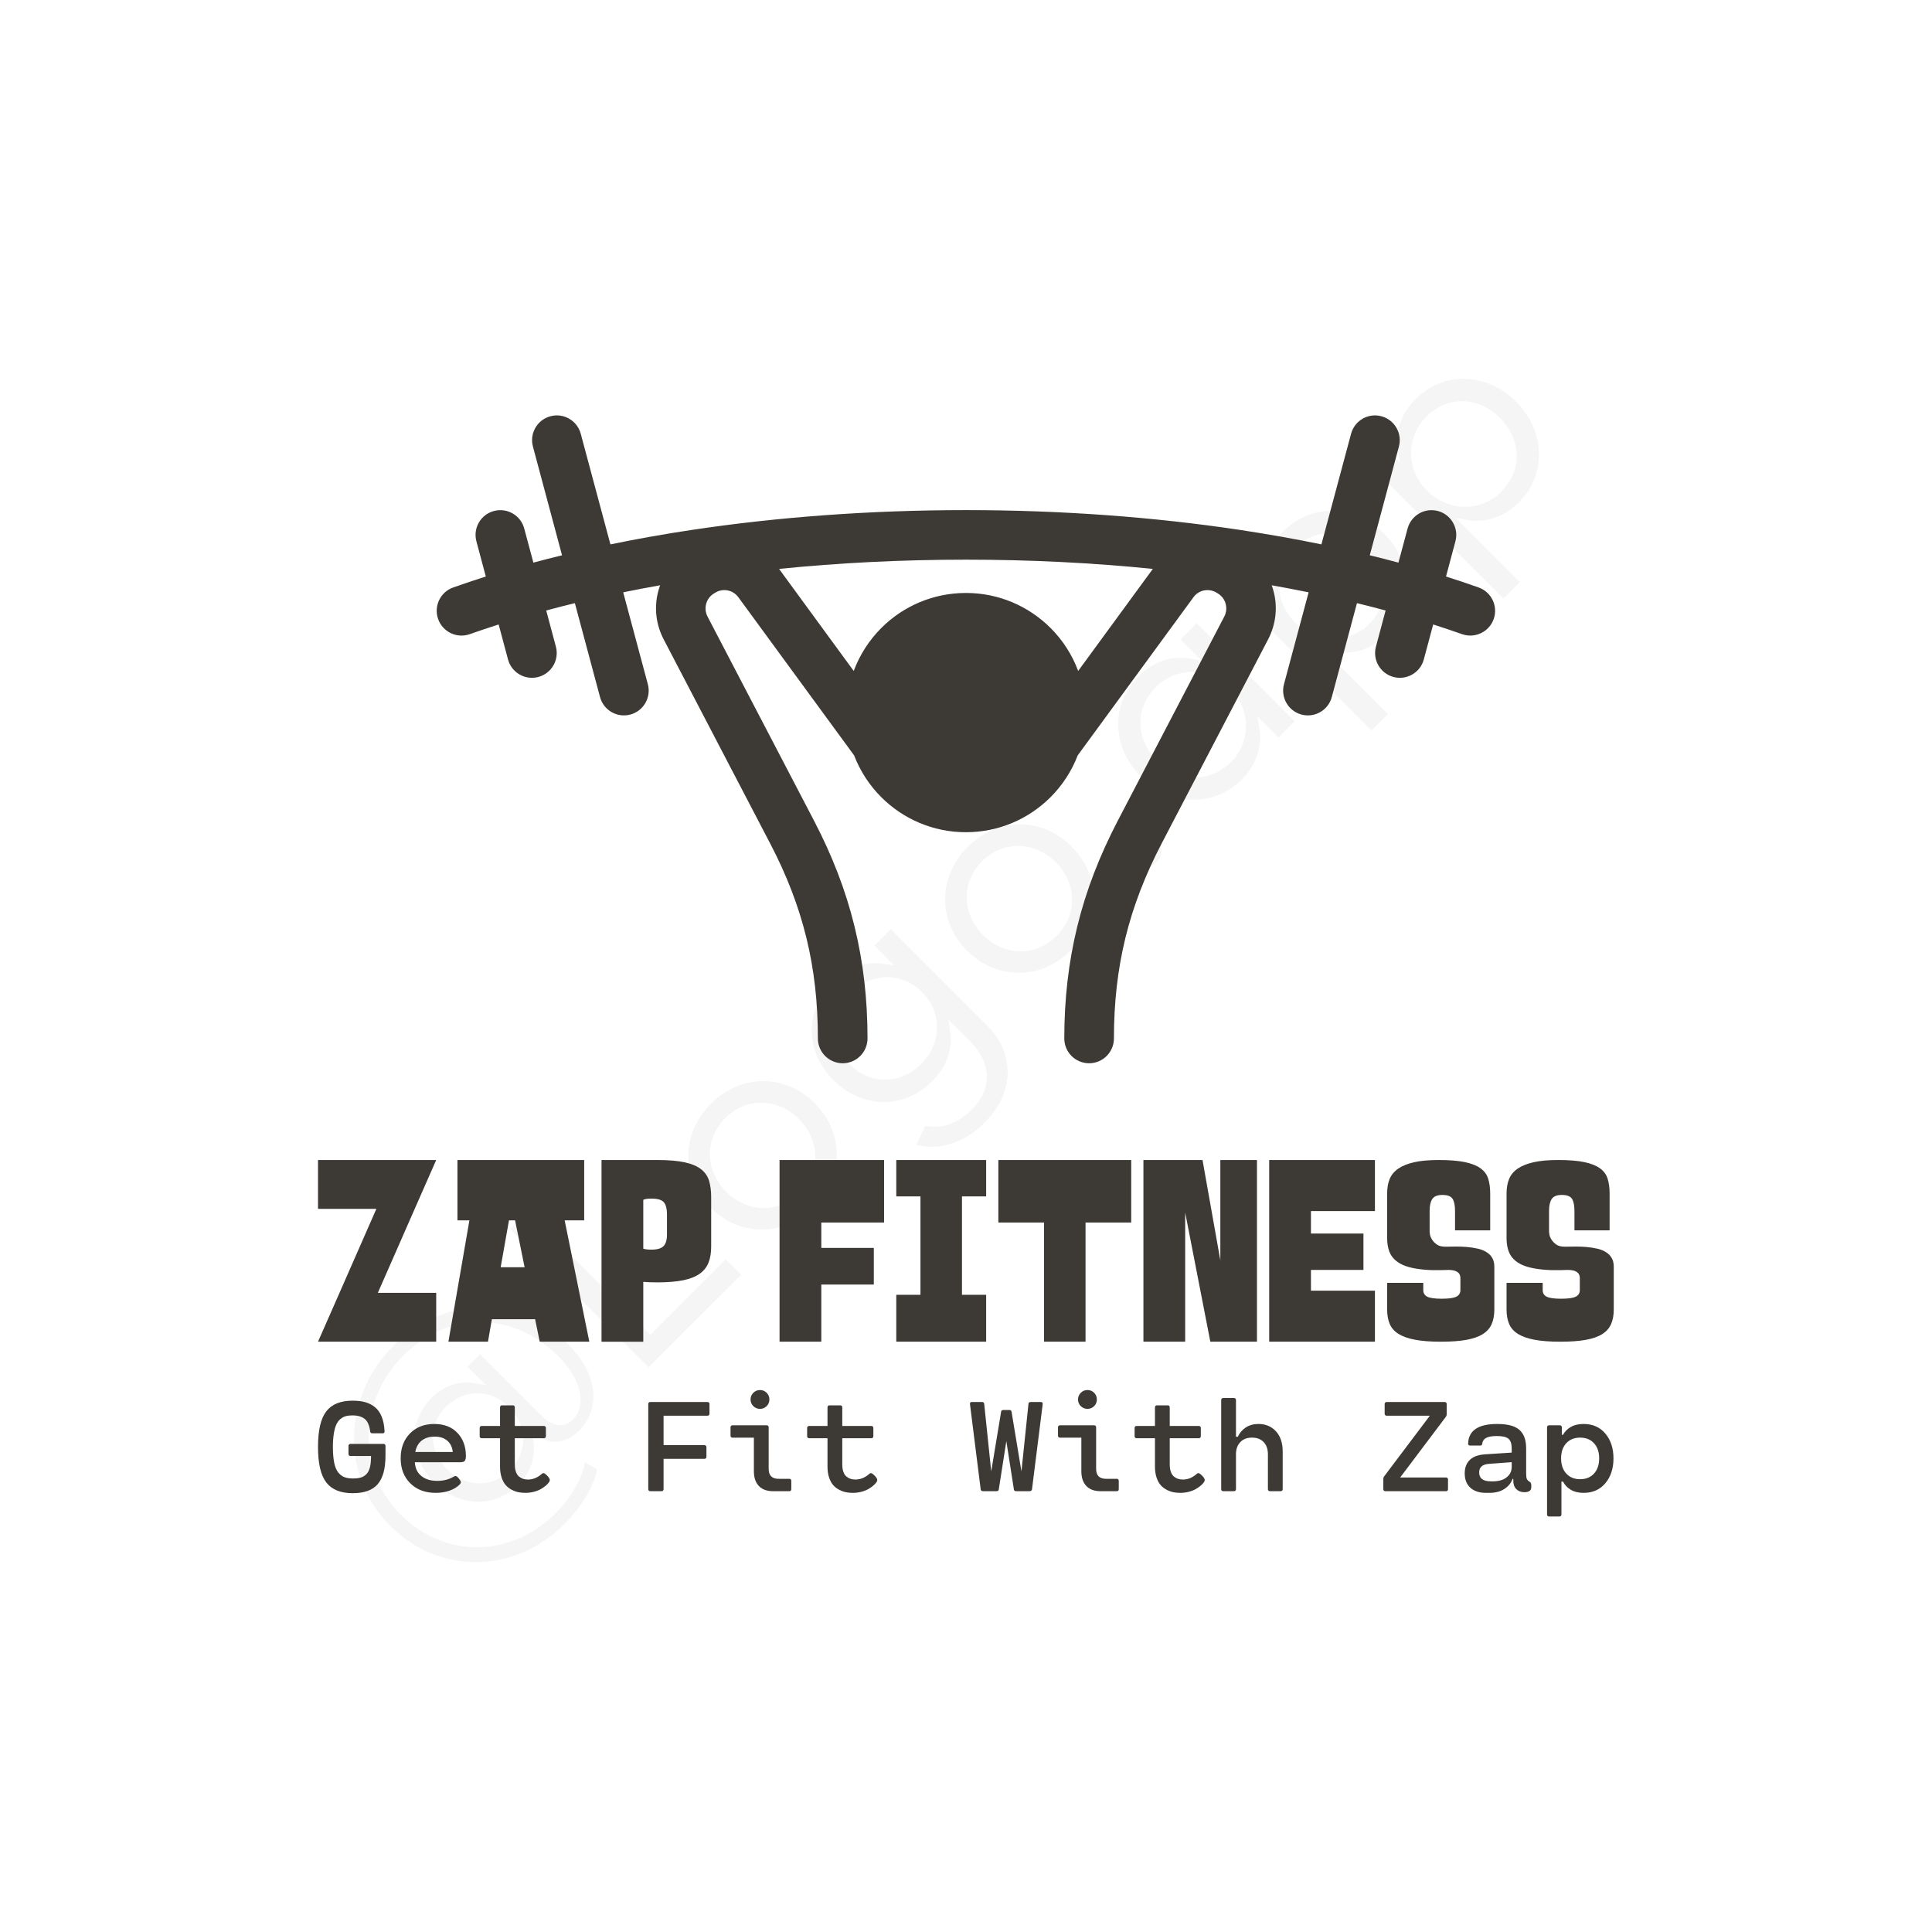 <svg xmlns="http://www.w3.org/2000/svg" xmlns:xlink="http://www.w3.org/1999/xlink" width="400" height="400" viewBox="0 0 400 400">
<rect data-name="background" width="100%" height="100%" fill="#ffffff"/><g data-name="watermark" class="watermark-logodesign" stroke="#ffffff" transform="translate(40, 280) scale(1.5) rotate(-45)" style="opacity:0.04;"><path fill="#000000" d="M19.52,53.48c-10.32,0-17.72-7.64-17.72-17.32c0-10,8.2-17.76,18.32-17.76c10.36,0,17.76,7.48,17.76,17.56c0,6.24-3.56,9.84-7.84,9.84c-2.96,0-4.44-1.56-5.04-3.72c-1.48,2-3.64,3.08-6.16,3.08c-4.84,0-8.52-3.8-8.52-8.96c0-5.2,3.64-9,8.56-9c2.36,0,4.52,0.96,6,3l0-2.52l3.44,0l0,12.48c0,1.68,0.6,2.96,2.24,2.96c2.12,0,4.2-2.52,4.2-7.12c0-8.28-5.76-14.68-14.6-14.68c-8.48,0-15.24,6.44-15.24,14.84c0,8.16,6.24,14.4,14.68,14.4c2.88,0,6.04-0.68,8.2-2.4l0.8,2.88c-2.36,1.68-5.68,2.44-9.08,2.44z M19.36,41.92c3.24,0,5.64-2.4,5.64-5.76c0-3.32-2.36-5.68-5.64-5.68c-3.2,0-5.48,2.36-5.48,5.68s2.32,5.76,5.48,5.76z M46.84,42.4l14.72,0l0,4l-19.08,0l0-28l4.36,0l0,24z M74.8,46.92c-6.16,0-10.68-4.56-10.68-10.6c0-6,4.52-10.56,10.68-10.56s10.68,4.56,10.68,10.56c0,6.04-4.52,10.6-10.68,10.6z M74.8,43.12c3.84,0,6.6-2.92,6.6-6.76c0-3.88-2.76-6.8-6.6-6.8s-6.6,2.92-6.6,6.8c0,3.84,2.76,6.76,6.6,6.76z M105.68,26.28l4.2,0l0,19.4c0,5.6-4.08,9.64-10.2,9.64c-4.84,0-7.92-2.24-9.6-5.24l3.68-1.36c1.2,2,3.12,3.08,6,3.08c3.84,0,5.88-2.64,5.92-6.08l0-2.96c-1.56,2.12-4,3.4-7.08,3.4c-5.84,0-10.04-4.44-10.04-10.2c0-5.96,4.2-10.2,10.04-10.2c3.08,0,5.52,1.28,7.08,3.36l0-2.84z M99.24,42.4c3.72,0,6.56-2.72,6.56-6.44s-2.84-6.4-6.56-6.4c-3.88,0-6.56,2.68-6.56,6.4s2.68,6.44,6.56,6.44z M124.92,46.92c-6.16,0-10.68-4.56-10.68-10.6c0-6,4.52-10.56,10.68-10.56s10.68,4.56,10.68,10.56c0,6.04-4.52,10.6-10.68,10.6z M124.92,43.12c3.84,0,6.6-2.92,6.6-6.76c0-3.88-2.76-6.8-6.6-6.8s-6.6,2.92-6.6,6.8c0,3.84,2.76,6.76,6.6,6.76z M141.88,46.68c-1.56,0-2.76-1.2-2.76-2.72c0-1.48,1.2-2.68,2.76-2.68s2.76,1.2,2.76,2.68c0,1.52-1.2,2.72-2.76,2.72z M158.2,46.92c-5.68,0-10-4.52-10-10.6c0-6.04,4.32-10.56,10-10.56c3.24,0,5.72,1.4,7.24,3.56l0-3.04l4.16,0l0,20.12l-4.16,0l0-3.04c-1.52,2.16-4,3.56-7.24,3.56z M158.88,43.16c3.68,0,6.64-2.88,6.64-6.84c0-3.92-2.96-6.8-6.64-6.8c-3.84,0-6.56,2.84-6.56,6.8s2.72,6.84,6.56,6.84z M186.6,25.76c5.68,0,10.04,4.52,10.04,10.56c0,6.08-4.36,10.6-10.04,10.6c-3.2,0-5.68-1.4-7.2-3.56l0,11.44l-4.2,0l0-28.52l4.2,0l0,3.04c1.52-2.16,4-3.56,7.2-3.56z M185.92,43.16c3.84,0,6.56-2.88,6.56-6.84s-2.72-6.8-6.56-6.8c-3.68,0-6.64,2.88-6.64,6.8c0,3.96,2.96,6.84,6.64,6.84z M212.36,25.76c5.68,0,10.04,4.52,10.04,10.56c0,6.08-4.36,10.6-10.04,10.6c-3.2,0-5.68-1.4-7.2-3.56l0,11.44l-4.2,0l0-28.52l4.2,0l0,3.04c1.52-2.16,4-3.56,7.2-3.56z M211.68,43.16c3.84,0,6.56-2.88,6.56-6.84s-2.72-6.8-6.56-6.8c-3.68,0-6.64,2.88-6.64,6.8c0,3.96,2.96,6.84,6.64,6.84z"/></g><g data-name="icon" fill="#3d3935" data="id:7546461" transform="translate(88.138,41.211) scale(2.237)">
    
 <path d="m50 36.457c3.059 0 5.824 1.238 7.832 3.242 1.117 1.117 1.996 2.469 2.555 3.977l6.91-9.445c-5.516-0.559-11.316-0.855-17.297-0.855s-11.777 0.297-17.297 0.855l6.91 9.445c0.562-1.508 1.441-2.863 2.555-3.977 2.004-2.004 4.773-3.242 7.832-3.242zm28.297-0.711c0.066 0.176 0.121 0.352 0.168 0.531 0.391 1.441 0.25 3.035-0.496 4.473l-9.859 18.898c-1.52 2.918-2.629 5.781-3.352 8.734-0.719 2.934-1.062 5.988-1.062 9.305 0 1.266-1.027 2.297-2.297 2.297-1.27 0-2.297-1.027-2.297-2.297 0-3.644 0.391-7.055 1.207-10.383 0.812-3.316 2.051-6.519 3.746-9.773l9.859-18.898c0.191-0.367 0.227-0.785 0.121-1.172-0.098-0.379-0.34-0.719-0.691-0.938l-0.125-0.078c-0.359-0.227-0.781-0.297-1.172-0.223-0.383 0.07-0.742 0.289-0.992 0.633l-10.711 14.633c-0.562 1.465-1.426 2.781-2.516 3.871-2.004 2.004-4.773 3.242-7.832 3.242s-5.824-1.238-7.832-3.242c-1.09-1.09-1.953-2.406-2.516-3.871l-10.711-14.633c-0.254-0.344-0.613-0.562-0.992-0.633-0.395-0.074-0.809-0.008-1.172 0.223l-0.125 0.078c-0.352 0.223-0.59 0.562-0.691 0.938-0.105 0.383-0.07 0.801 0.121 1.172l9.859 18.898c1.699 3.254 2.934 6.461 3.746 9.773 0.816 3.328 1.207 6.738 1.207 10.383 0 1.266-1.027 2.297-2.297 2.297s-2.297-1.027-2.297-2.297c0-3.316-0.344-6.371-1.062-9.305-0.723-2.953-1.828-5.816-3.352-8.734l-9.859-18.898c-0.75-1.438-0.887-3.027-0.496-4.473 0.047-0.176 0.105-0.355 0.168-0.531-1.156 0.203-2.297 0.422-3.418 0.652l2.281 8.504c0.328 1.223-0.398 2.481-1.621 2.809-1.223 0.328-2.477-0.398-2.805-1.621l-2.328-8.691c-0.898 0.219-1.781 0.445-2.652 0.68l0.895 3.344c0.328 1.223-0.398 2.481-1.621 2.809-1.223 0.328-2.481-0.398-2.809-1.621l-0.867-3.238c-0.91 0.289-1.805 0.59-2.676 0.898-1.195 0.422-2.504-0.207-2.926-1.402-0.422-1.195 0.207-2.504 1.402-2.922 0.977-0.348 1.984-0.684 3.012-1.012l-0.871-3.258c-0.328-1.223 0.398-2.481 1.621-2.805 1.223-0.328 2.481 0.398 2.805 1.621l0.848 3.156c0.871-0.234 1.754-0.461 2.652-0.68l-2.695-10.062c-0.328-1.223 0.398-2.477 1.621-2.805 1.223-0.328 2.477 0.398 2.805 1.621l2.746 10.238c2.426-0.5 4.938-0.949 7.519-1.336 7.879-1.184 16.441-1.836 25.383-1.836s17.504 0.652 25.383 1.836c2.582 0.391 5.094 0.836 7.519 1.336l2.746-10.238c0.328-1.223 1.586-1.949 2.805-1.621 1.223 0.328 1.949 1.586 1.621 2.805l-2.695 10.062c0.898 0.219 1.781 0.445 2.652 0.68l0.848-3.156c0.328-1.223 1.586-1.949 2.805-1.621 1.223 0.328 1.949 1.586 1.621 2.805l-0.871 3.258c1.027 0.328 2.035 0.664 3.012 1.012 1.195 0.422 1.82 1.73 1.402 2.922-0.422 1.195-1.73 1.82-2.926 1.402-0.871-0.309-1.766-0.609-2.676-0.898l-0.867 3.238c-0.328 1.223-1.586 1.949-2.809 1.621s-1.949-1.586-1.621-2.809l0.895-3.344c-0.867-0.234-1.754-0.461-2.652-0.68l-2.328 8.691c-0.328 1.223-1.586 1.949-2.805 1.621-1.223-0.328-1.949-1.586-1.621-2.809l2.281-8.504c-1.121-0.227-2.262-0.445-3.418-0.652z"/>

    </g><g data-name="business_name" fill="#3d3935" data="id:363" transform="translate(65.84,227.226) scale(1.264)"><path d="M15.84,18.24l-6.04,13.76l9.56,0l0,8l-13.08,0l-6.28,0l3.52-8l6.04-13.76l-9.56,0l0-8l13.08,0l6.28,0l-3.52,8l0,0z M43.6,20.12l-3.2,0l4.04,19.88l-8.12,0l-0.76-3.68l-7.08,0l-0.64,3.68l-6.48,0l3.44-19.88l-1.96,0l0-9.88l20.76,0l0,9.88z M29.92,27.8l3.92,0l-1.56-7.68l-1,0z M55.6,10.24q2.76,0,4.48,0.38t2.68,1.14t1.3,1.9t0.34,2.66l0,8.12q0,1.52-0.44,2.62t-1.46,1.82t-2.72,1.06t-4.18,0.34q-0.64,0-1.22-0.02t-1.1-0.06l0,9.8l-6.84,0l0-29.76l9.16,0z M57.16,19.08q0-1.24-0.48-1.88t-2.08-0.64q-0.92,0-1.32,0.2l0,8q0.44,0.16,1.32,0.16q1.44,0,2-0.58t0.56-1.86l0-3.4z  M75.6,40l0-29.76l17.12,0l0,10.24l-10.28,0l0,4.16l8.6,0l0,6l-8.6,0l0,9.36l-6.84,0l0,0z M94.72,16.2l0-5.96l14.72,0l0,5.96l-3.96,0l0,16.12l3.96,0l0,7.68l-14.72,0l0-7.68l3.96,0l0-16.12l-3.96,0l0,0z M111.44,20.48l0-10.24l21.76,0l0,10.24l-7.48,0l0,19.52l-6.8,0l0-19.52l-7.48,0l0,0z M147.8,26.68l0-16.44l6,0l0,29.76l-7.64,0l-4.12-21.16l0,21.16l-6.84,0l0-29.76l9.68,0l2.92,16.44l0,0z M155.8,40l0-29.76l17.32,0l0,8.36l-10.48,0l0,3.68l8.6,0l0,5.96l-8.6,0l0,3.4l10.48,0l0,8.36l-17.24,0l-0.08,0l0,0z M191.56,25.44q0.52,0.36,0.82,0.92t0.3,1.36l0,7q0,1.4-0.44,2.4t-1.46,1.64t-2.7,0.94t-4.16,0.3q-2.52,0-4.22-0.32t-2.72-0.96t-1.44-1.64t-0.42-2.36l0-4.36l5.92,0l0,1.2q0,0.72,0.64,1.06t2.4,0.34q1.72,0,2.38-0.34t0.66-1.06l0-1.96q0-0.44-0.2-0.74t-0.76-0.5q-0.48-0.12-1-0.12q-0.2,0-0.58,0.02t-0.8,0.02l-0.8,0l-0.5,0q-3.16-0.12-4.8-0.86t-2.2-2.18q-0.36-0.96-0.36-2.2l0-7.32q0-1.36,0.42-2.38t1.42-1.7t2.6-1.04t4-0.36q2.64,0,4.28,0.34t2.58,1.02t1.26,1.72t0.32,2.4l0,6.04l-5.76,0l0-3.2q0-1.32-0.4-1.96t-1.68-0.64q-1.2,0-1.64,0.66t-0.44,1.94l0,3.44q0,0.08,0.06,0.46t0.34,0.82t0.78,0.8t1.42,0.36q0.64,0,1.56-0.02t1.88,0.06t1.86,0.28t1.58,0.68z M211.12,25.44q0.52,0.36,0.82,0.92t0.3,1.36l0,7q0,1.4-0.44,2.4t-1.46,1.64t-2.7,0.94t-4.16,0.3q-2.52,0-4.22-0.32t-2.72-0.96t-1.44-1.64t-0.42-2.36l0-4.36l5.92,0l0,1.2q0,0.72,0.64,1.06t2.4,0.34q1.72,0,2.38-0.34t0.66-1.06l0-1.96q0-0.44-0.2-0.74t-0.76-0.5q-0.48-0.12-1-0.12q-0.2,0-0.58,0.02t-0.8,0.02l-0.8,0l-0.5,0q-3.16-0.12-4.8-0.86t-2.2-2.18q-0.36-0.96-0.36-2.2l0-7.32q0-1.36,0.42-2.38t1.42-1.7t2.6-1.04t4-0.36q2.64,0,4.28,0.34t2.58,1.02t1.26,1.72t0.32,2.4l0,6.04l-5.76,0l0-3.2q0-1.32-0.4-1.96t-1.68-0.64q-1.2,0-1.64,0.66t-0.44,1.94l0,3.44q0,0.08,0.06,0.46t0.34,0.82t0.78,0.8t1.42,0.36q0.64,0,1.56-0.02t1.88,0.06t1.86,0.28t1.58,0.68z"/></g><g data-name="slogan" fill="#3d3935" data="id:353" transform="translate(64.282,276.381) scale(0.689)"><path d="M21.94,32.74q0.26,0,0.43,0.17t0.17,0.43l0,2.9q0,5.92-2.35,8.62t-7.49,2.7q-5.46,0-7.95-3.23t-2.49-10.67q0-7.46,2.48-10.68t7.92-3.22q2.16,0,3.78,0.45t2.91,1.48t2.03,2.83t0.88,4.38q0.04,0.66-0.56,0.66l-3.1,0q-0.58,0-0.66-0.52q-0.34-2.78-1.67-3.82t-3.61-1.04q-1.18,0-2.04,0.23t-1.62,0.86t-1.24,1.68t-0.75,2.73t-0.27,3.98q0,2.86,0.39,4.76t1.22,2.92t1.87,1.41t2.58,0.39q1.4,0,2.35-0.29t1.67-1.03t1.05-2.06t0.33-3.3l0-0.08l-6.18,0q-0.26,0-0.43-0.17t-0.17-0.43l0-2.44q0-0.26,0.17-0.43t0.43-0.17l9.92,0z M46.7,36.38q0,1.02-0.33,1.45t-1.37,0.43l-13.64,0q0.14,2.64,1.94,4.12t4.8,1.48q2.78,0,4.92-1.26q0.44-0.26,0.76-0.16t0.8,0.7q0.54,0.66,0.59,1.05t-0.43,0.85q-1.14,1.12-3.01,1.77t-4.09,0.65q-4.76,0-7.65-2.87t-2.89-7.53q0-4.6,2.79-7.45t7.31-2.85q4.42,0,6.96,2.69t2.54,6.93z M37.2,30.56q-2.32,0.02-3.81,1.21t-1.89,3.41l11.26,0q-0.24-2.24-1.71-3.45t-3.85-1.17z M71.06,42.22q0.74,0.74,0.83,1.21t-0.29,0.93q-0.28,0.4-0.82,0.87t-1.4,1t-2.14,0.88t-2.7,0.35q-1.08,0-2.07-0.2t-2.02-0.74t-1.78-1.39t-1.23-2.27t-0.48-3.24l0-8.58l-5.52,0q-0.28,0-0.44-0.16t-0.16-0.44l0-2.48q0-0.28,0.16-0.44t0.44-0.16l5.52,0l0-5.6q0-0.28,0.16-0.44t0.44-0.16l3.24,0q0.28,0,0.44,0.16t0.16,0.44l0,5.6l8.74,0q0.26,0,0.43,0.16t0.17,0.44l0,2.48q0,0.28-0.17,0.44t-0.43,0.16l-8.74,0l0,7.88q0,1.32,0.34,2.25t0.94,1.41t1.25,0.68t1.43,0.2q2.18,0,4.06-1.62q0.34-0.36,0.69-0.29t0.95,0.67z  M105.5,46.96l-3.4,0q-0.26,0-0.43-0.16t-0.17-0.44l0-25.6q0-0.28,0.17-0.44t0.43-0.16l17.2,0q0.26,0,0.43,0.16t0.17,0.44l0,2.92q0,0.28-0.17,0.44t-0.43,0.16l-13.2,0l0,8.84l12.28,0q0.26,0,0.43,0.16t0.17,0.44l0,2.92q0,0.28-0.17,0.44t-0.43,0.16l-12.28,0l0,9.12q0,0.28-0.17,0.44t-0.43,0.16z M135.08,22.22q-1.18,0-2.01-0.82t-0.83-2t0.83-2.01t2.01-0.83t2,0.83t0.82,2.01t-0.82,2t-2,0.82z M140.66,43.24l3.22,0q0.28,0,0.44,0.16t0.16,0.44l0,2.52q0,0.28-0.16,0.44t-0.44,0.16l-4.86,0q-2.8,0-4.29-1.57t-1.49-4.41l0-10.1l-6.42,0q-0.26,0-0.43-0.16t-0.17-0.44l0-2.52q0-0.28,0.17-0.44t0.43-0.16l10.26,0q0.28,0,0.44,0.16t0.16,0.44l0,12.48q0,3,2.98,3z M169.46,42.22q0.74,0.74,0.83,1.21t-0.29,0.93q-0.28,0.4-0.82,0.87t-1.4,1t-2.14,0.88t-2.7,0.35q-1.08,0-2.07-0.2t-2.02-0.74t-1.78-1.39t-1.23-2.27t-0.48-3.24l0-8.58l-5.52,0q-0.28,0-0.44-0.16t-0.16-0.44l0-2.48q0-0.28,0.16-0.44t0.44-0.16l5.52,0l0-5.6q0-0.28,0.16-0.44t0.44-0.16l3.24,0q0.28,0,0.44,0.16t0.16,0.44l0,5.6l8.74,0q0.26,0,0.43,0.16t0.17,0.44l0,2.48q0,0.28-0.17,0.44t-0.43,0.16l-8.74,0l0,7.88q0,1.32,0.34,2.25t0.94,1.41t1.25,0.68t1.43,0.2q2.18,0,4.06-1.62q0.34-0.36,0.69-0.29t0.95,0.67z  M216.44,20.16l3.1,0q0.54,0,0.48,0.68l-3.22,25.64q-0.02,0.22-0.25,0.35t-0.49,0.13l-3.98,0q-0.6,0-0.7-0.48l-2.28-14.56l-2.28,14.56q-0.1,0.48-0.7,0.48l-3.98,0q-0.26,0-0.49-0.13t-0.25-0.35l-3.22-25.64q-0.06-0.68,0.48-0.68l3.1,0q0.62,0,0.68,0.48l2.12,20.38l2.98-17.98q0.08-0.48,0.68-0.48l1.76,0q0.6,0,0.68,0.48l2.98,17.98l2.12-20.38q0.06-0.48,0.68-0.48z M233.48,22.22q-1.18,0-2.01-0.82t-0.83-2t0.83-2.01t2.01-0.83t2,0.83t0.82,2.01t-0.82,2t-2,0.82z M239.06,43.24l3.22,0q0.28,0,0.44,0.16t0.16,0.44l0,2.52q0,0.28-0.16,0.44t-0.44,0.16l-4.86,0q-2.8,0-4.29-1.57t-1.49-4.41l0-10.1l-6.42,0q-0.26,0-0.43-0.16t-0.17-0.44l0-2.52q0-0.28,0.17-0.44t0.43-0.16l10.26,0q0.28,0,0.44,0.16t0.16,0.44l0,12.48q0,3,2.98,3z M267.86,42.22q0.74,0.74,0.83,1.21t-0.29,0.93q-0.28,0.4-0.82,0.87t-1.4,1t-2.14,0.88t-2.7,0.35q-1.08,0-2.07-0.2t-2.02-0.74t-1.78-1.39t-1.23-2.27t-0.48-3.24l0-8.58l-5.52,0q-0.28,0-0.44-0.16t-0.16-0.44l0-2.48q0-0.28,0.16-0.44t0.44-0.16l5.52,0l0-5.6q0-0.28,0.16-0.44t0.44-0.16l3.24,0q0.28,0,0.44,0.16t0.16,0.44l0,5.6l8.74,0q0.26,0,0.43,0.16t0.17,0.44l0,2.48q0,0.28-0.17,0.44t-0.43,0.16l-8.74,0l0,7.88q0,1.32,0.34,2.25t0.94,1.41t1.25,0.68t1.43,0.2q2.18,0,4.06-1.62q0.34-0.36,0.69-0.29t0.95,0.67z M284.86,26.76q3.24,0,5.26,2.21t2.02,6.07l0,11.32q0,0.28-0.17,0.44t-0.43,0.16l-3.24,0q-0.26,0-0.43-0.16t-0.17-0.44l0-10.5q0-2.3-1.27-3.65t-3.51-1.35t-3.53,1.36t-1.29,3.64l0,10.5q0,0.28-0.17,0.44t-0.43,0.16l-3.24,0q-0.26,0-0.43-0.16t-0.17-0.44l0-26.8q0-0.28,0.17-0.44t0.43-0.16l3.24,0q0.26,0,0.43,0.16t0.17,0.44l0,11.04l0.56,0q0.78-1.72,2.38-2.78t3.82-1.06z  M341.22,46.96l-18.24,0q-0.26,0-0.43-0.16t-0.17-0.44l0-3.12q0-0.4,0.24-0.72l13.74-18.24l-12.98,0q-0.26,0-0.43-0.16t-0.17-0.44l0-2.92q0-0.28,0.17-0.44t0.43-0.16l17.44,0q0.26,0,0.43,0.16t0.17,0.44l0,3.12q0,0.4-0.24,0.72l-13.74,18.24l13.78,0q0.26,0,0.43,0.16t0.17,0.44l0,2.92q0,0.28-0.17,0.44t-0.43,0.16z M366.06,43.92q0.44,0.28,0.61,0.53t0.17,0.73l0,0.58q0,1.5-2.08,1.5q-1.44,0-2.38-0.89t-0.94-2.53l0-0.58l-0.22,0q-0.64,1.82-2.44,3.01t-4.56,1.19l-0.98,0q-3.02,0-4.71-1.55t-1.69-4.31q0-2.54,1.52-4.03t4.62-1.69l7.98-0.52l0-1.2q0-2.14-0.97-2.96t-3.49-0.82q-2.12,0-3.19,0.55t-1.23,1.87q-0.06,0.44-0.56,0.44l-3.08,0q-0.6,0-0.58-0.6q0.2-5.88,8.74-5.88q2.46,0,4.16,0.48t2.69,1.46t1.42,2.32t0.43,3.22l0,7.34q0,1.12,0.17,1.59t0.59,0.75z M354.72,44l0.62,0q1.46,0,2.68-0.42t2.08-1.43t0.86-2.49l0-1.42l-6.84,0.5q-2.94,0.22-2.94,2.58q0,2.68,3.54,2.68z M382.56,26.76q4.12,0,6.55,2.9t2.43,7.44t-2.43,7.45t-6.55,2.91q-2.28,0-3.83-0.92t-2.35-2.46l-0.48,0l0,9.88q0,0.28-0.17,0.44t-0.43,0.16l-3.12,0q-0.26,0-0.43-0.16t-0.17-0.44l0-26.2q0-0.28,0.17-0.44t0.43-0.16l3.24,0q0.26,0,0.43,0.16t0.17,0.44l0,2.24l0.36,0q0.8-1.46,2.35-2.35t3.83-0.89z M381.52,43.36q2.62,0,4.17-1.7t1.55-4.56t-1.55-4.55t-4.17-1.69t-4.17,1.69t-1.55,4.55q0,2.84,1.55,4.55t4.17,1.71z"/></g></svg>